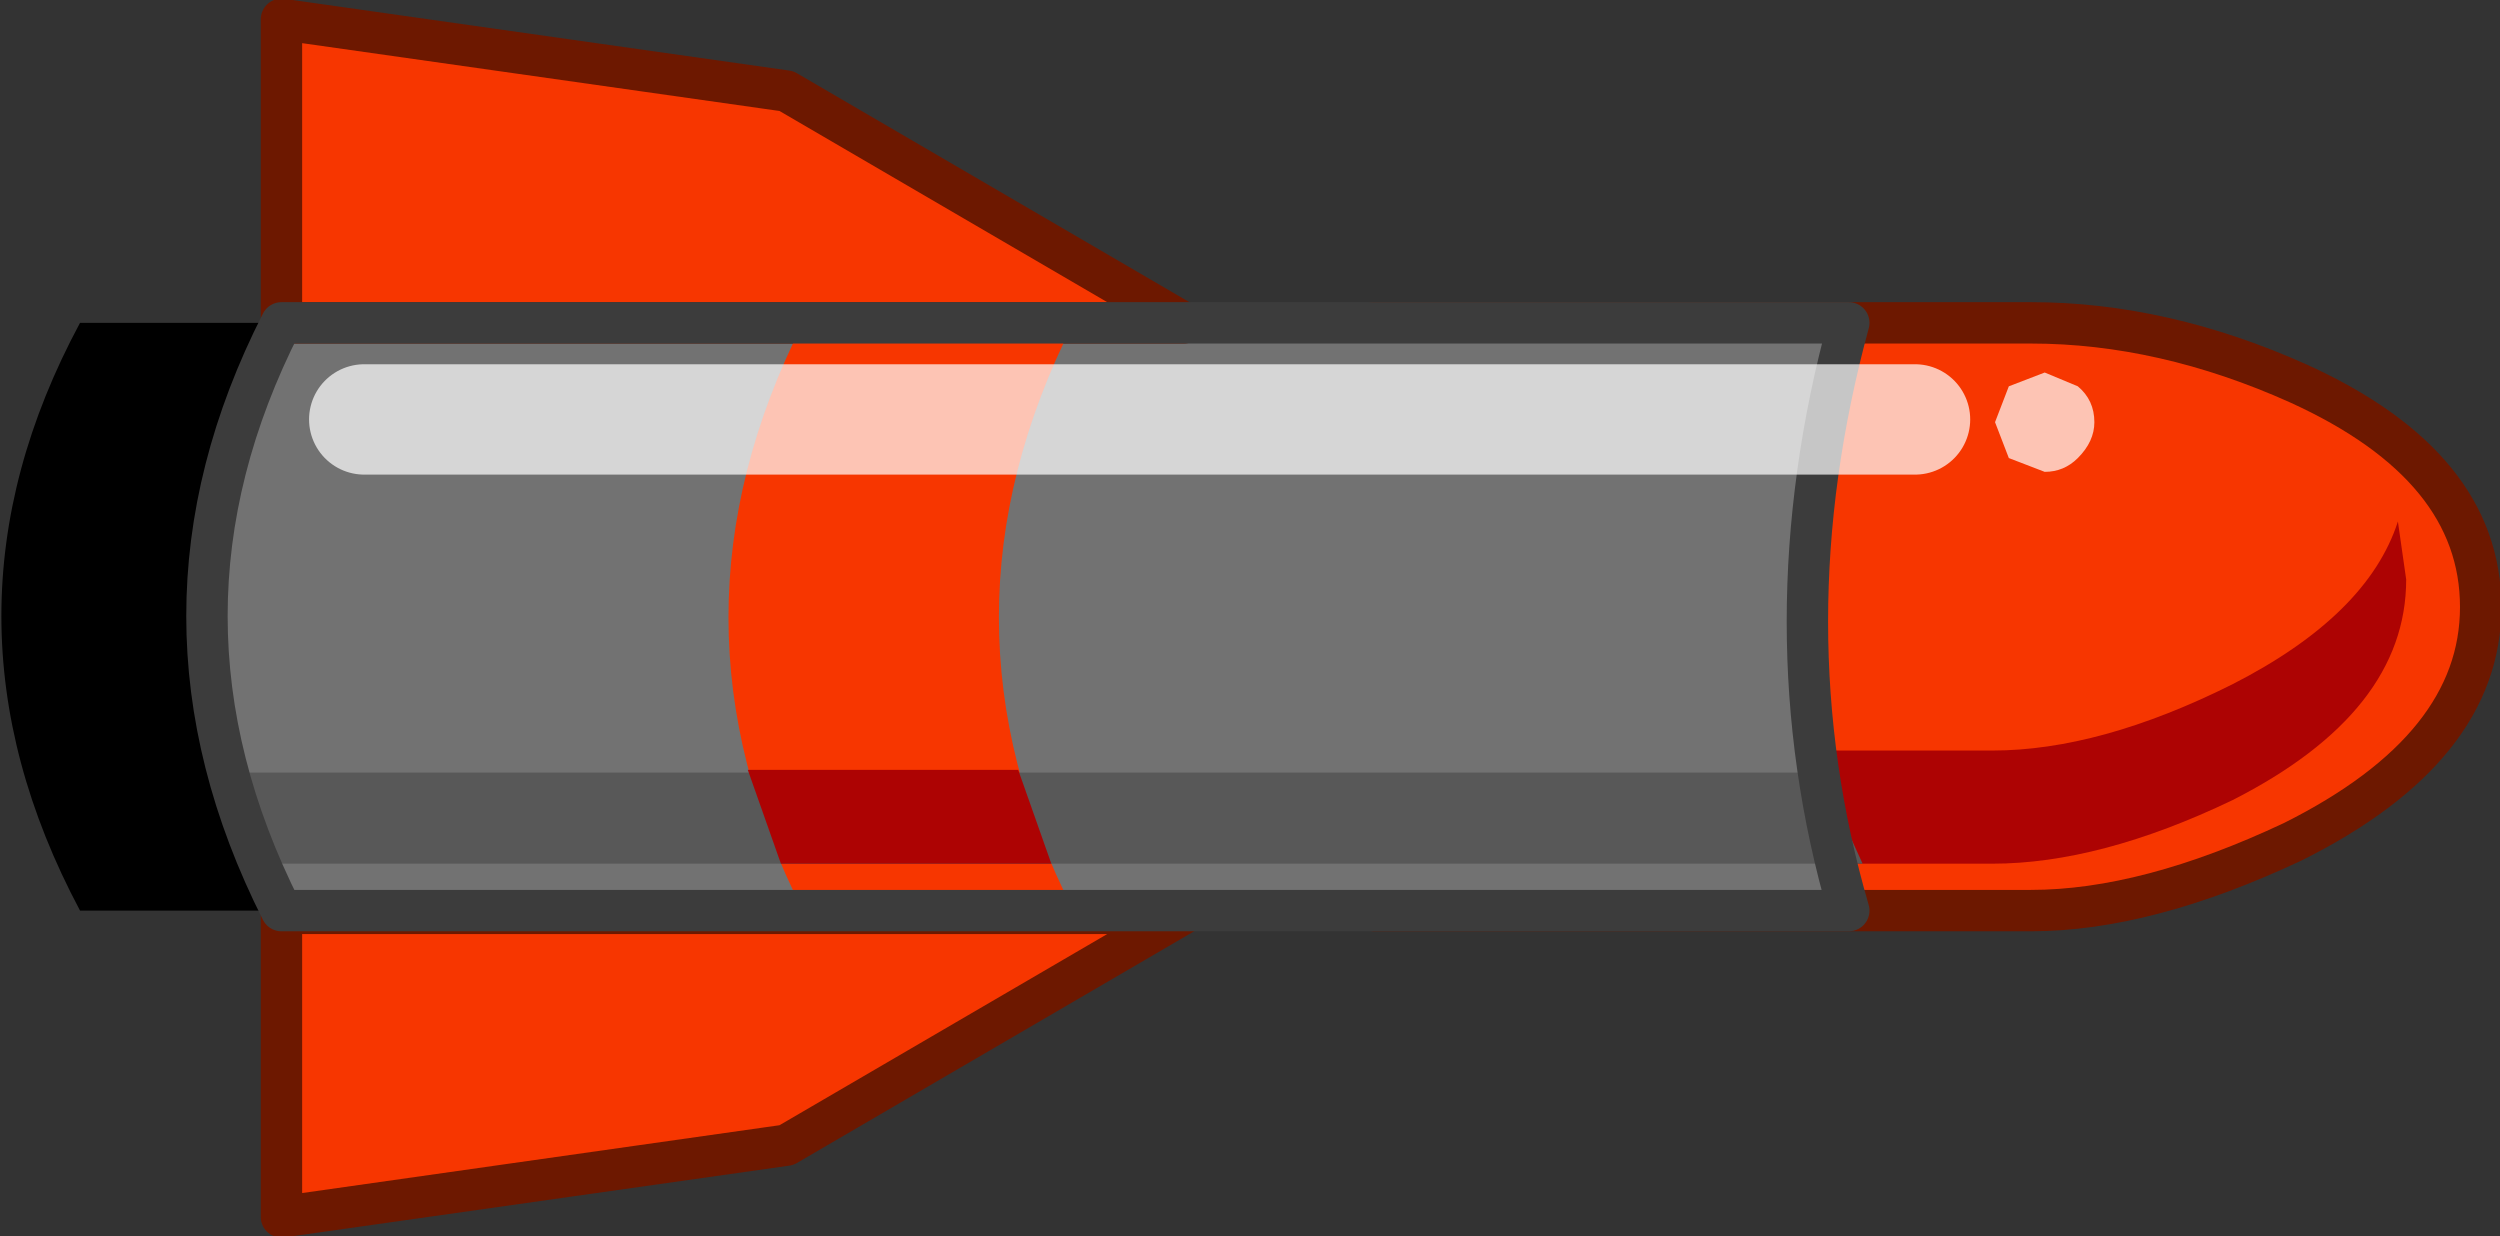 <?xml version="1.0" encoding="UTF-8" standalone="no"?>
<svg xmlns:xlink="http://www.w3.org/1999/xlink" height="22.4px" width="45.3px" xmlns="http://www.w3.org/2000/svg">
  <rect width="100%" height="100%" fill="#333333" stroke="none"/>
  <g transform="matrix(1.0, 0.0, 0.0, 1.0, 44.95, 11.2)">
    <path d="M-43.5 -5.35 L-13.5 -5.35 Q-16.55 -0.05 -13.5 5.3 L-43.5 5.3 Q-46.35 -0.05 -43.5 -5.35" fill="#000000" fill-rule="evenodd" stroke="none"/>
    <path d="M-20.05 -5.35 L-8.15 -5.35 Q-5.75 -5.35 -3.3 -4.25 0.0 -2.75 0.0 -0.2 0.0 2.35 -3.4 4.05 -6.05 5.3 -8.15 5.3 L-20.05 5.3 -20.05 -5.35" fill="#f73600" fill-rule="evenodd" stroke="none"/>
    <path d="M-20.05 -5.35 L-8.15 -5.35 Q-5.75 -5.35 -3.3 -4.25 0.0 -2.75 0.0 -0.2 0.0 2.35 -3.4 4.05 -6.05 5.3 -8.15 5.3 L-20.05 5.3 -20.05 -5.35 Z" fill="none" stroke="#6d1800" stroke-linecap="round" stroke-linejoin="round" stroke-width="0.75"/>
    <path d="M-19.8 2.4 L-8.85 2.4 Q-6.9 2.4 -4.5 1.2 -2.05 -0.05 -1.5 -1.75 L-1.35 -0.7 Q-1.35 1.7 -4.5 3.3 -6.9 4.45 -8.85 4.45 L-19.8 4.45 -19.8 2.4" fill="#ad0303" fill-rule="evenodd" stroke="none"/>
    <path d="M-11.45 -5.35 Q-12.95 0.15 -11.45 5.3 L-39.85 5.3 Q-42.55 -0.05 -39.85 -5.35 L-11.45 -5.35" fill="#727272" fill-rule="evenodd" stroke="none"/>
    <path d="M-23.5 -5.35 L-39.85 -5.35 -39.85 -10.85 -30.7 -9.55 -23.5 -5.35" fill="#f73600" fill-rule="evenodd" stroke="none"/>
    <path d="M-23.5 -5.35 L-39.85 -5.35 -39.85 -10.85 -30.7 -9.55 -23.5 -5.35 Z" fill="none" stroke="#6d1800" stroke-linecap="round" stroke-linejoin="round" stroke-width="0.75"/>
    <path d="M-23.5 5.35 L-39.85 5.35 -39.85 10.85 -30.7 9.55 -23.5 5.35" fill="#f73600" fill-rule="evenodd" stroke="none"/>
    <path d="M-23.5 5.35 L-39.85 5.35 -39.85 10.85 -30.7 9.55 -23.5 5.35 Z" fill="none" stroke="#6d1800" stroke-linecap="round" stroke-linejoin="round" stroke-width="0.75"/>
    <path d="M-7.3 -2.9 Q-7.55 -2.65 -7.9 -2.65 L-8.55 -2.9 -8.8 -3.55 -8.55 -4.2 -7.9 -4.45 -7.3 -4.2 Q-7.0 -3.95 -7.0 -3.55 -7.0 -3.2 -7.3 -2.9" fill="#ffffff" fill-opacity="0.706" fill-rule="evenodd" stroke="none"/>
    <path d="M-25.5 -5.35 Q-28.2 0.0 -25.5 5.3 L-30.4 5.3 Q-33.1 0.0 -30.4 -5.35 L-25.5 -5.35" fill="#f73600" fill-rule="evenodd" stroke="none"/>
    <path d="M-40.65 2.8 L-11.95 2.8 -11.2 4.45 -39.9 4.45 -40.65 2.8" fill="#585858" fill-rule="evenodd" stroke="none"/>
    <path d="M-11.45 5.3 L-39.85 5.3 Q-42.55 -0.05 -39.85 -5.35 L-11.45 -5.35 Q-12.95 0.15 -11.45 5.3 Z" fill="none" stroke="#3c3c3c" stroke-linecap="round" stroke-linejoin="round" stroke-width="0.75"/>
    <path d="M-38.35 -3.6 L-10.25 -3.6" fill="none" stroke="#ffffff" stroke-linecap="round" stroke-linejoin="round" stroke-opacity="0.706" stroke-width="2.0"/>
    <path d="M-31.4 2.75 L-26.5 2.75 -25.9 4.45 -30.8 4.45 -31.4 2.75" fill="#ad0303" fill-rule="evenodd" stroke="none"/>
  </g>
</svg>

